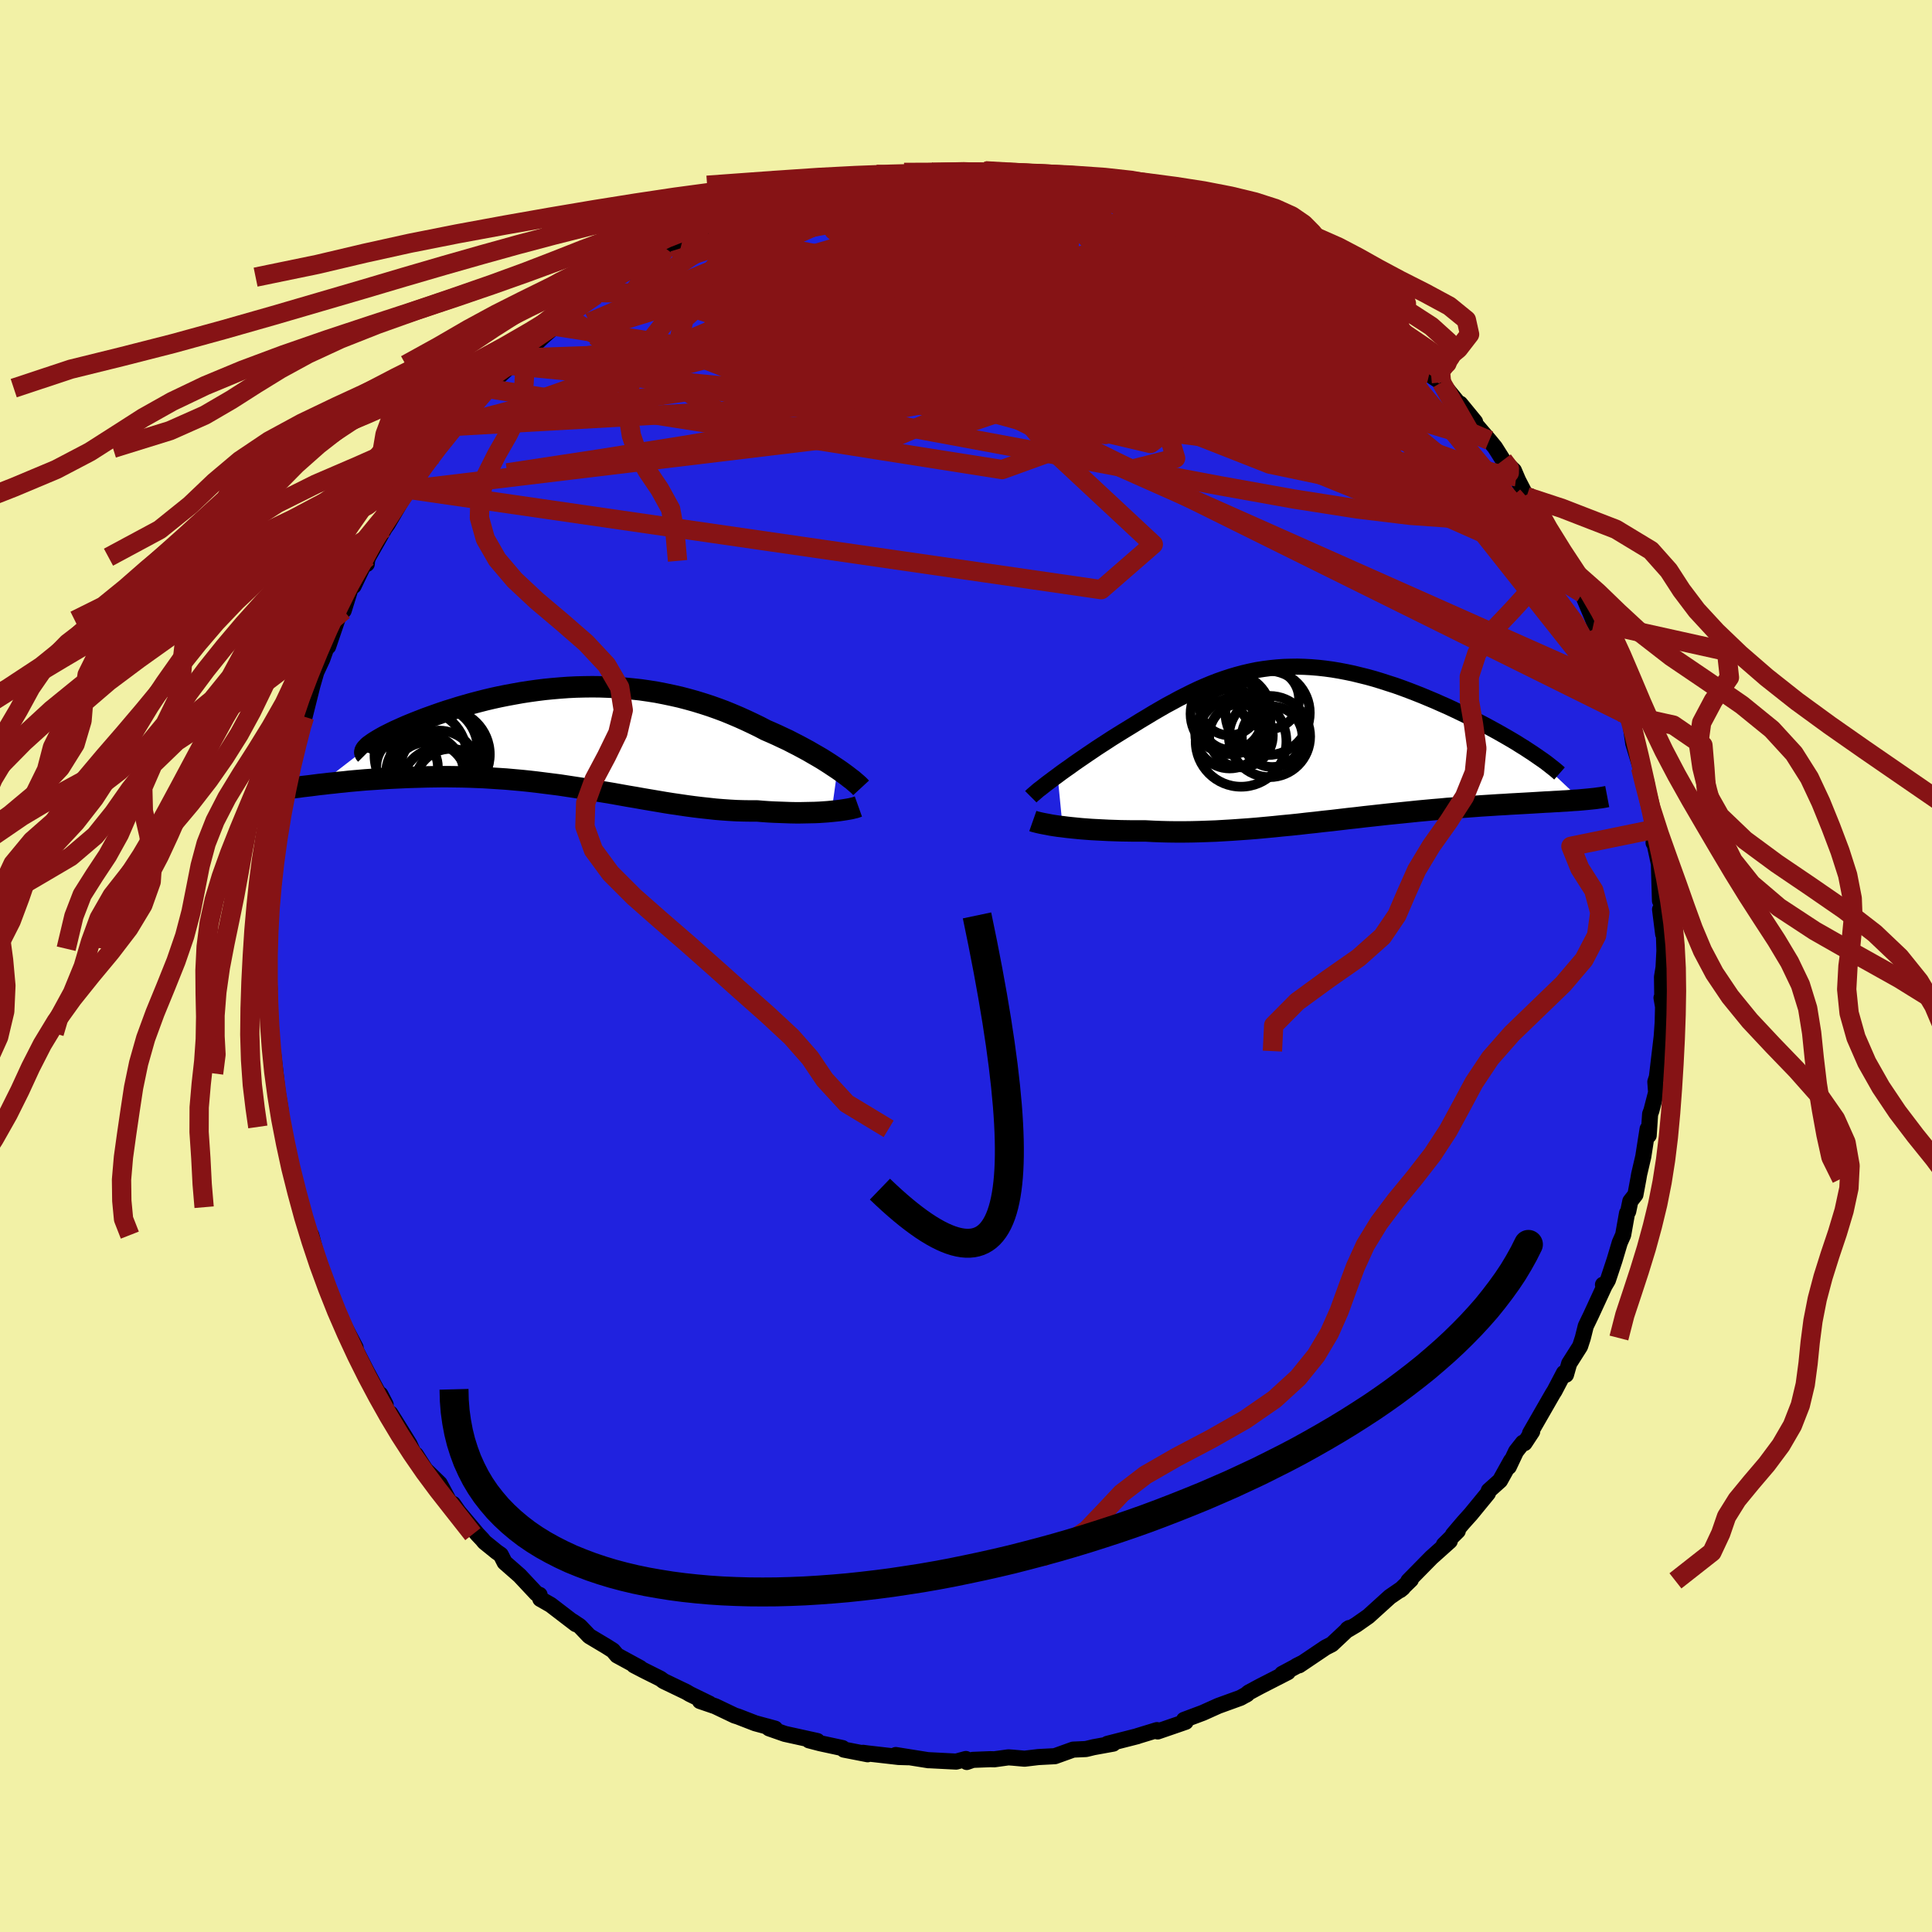 <svg xmlns="http://www.w3.org/2000/svg" width="500" height="500" viewBox="-100 -100 200 200"><defs><clipPath id="c"><path d="m27.13 3.29-.38-.25-.39-.26-.42-.27-.43-.27-.46-.27-.47-.27-.48-.28-.5-.27-.52-.28-.53-.27-.54-.28-.56-.26-.57-.27-.58-.26-.6-.26-.67-.35-.68-.33-.7-.33-.71-.32-.73-.31-.73-.3-.75-.28-.76-.27-.77-.25-.78-.24-.79-.22-.8-.21-.8-.18-.81-.17-.82-.16-.82-.13-.83-.12-.83-.09-.83-.08-.84-.07-.84-.04-.83-.03-.84-.01-.83.01-.83.02-.83.04-.82.06-.82.07-.81.08-.8.1-.79.11-.78.12-.78.14-.76.14-.75.15-.73.16-.72.17-.7.18-.69.18-.67.19-.66.19-.63.2-.62.19-.6.2-.57.2-.56.2-.53.19-.51.2-.49.19-.47.19-.44.18-.43.19-.4.18-.38.17-.37.18-.34.17-.32.16-.29.16-.28.16-.25.15-.23.14-.21.14-.18.13-.17.12-5.2 4.02.48-.05.49-.06.51-.05.51-.06.54-.05.54-.06.55-.05.57-.05.58-.05.59-.04.6-.04.61-.04.62-.04.63-.03.64-.03.65-.03.67-.02.68-.02.69-.02.7-.01.72-.01h.72l.73.01.74.01.75.02.75.03.76.03.77.05.77.05.77.05.78.07.79.07.78.08.79.09.79.1.79.1.79.1.79.12.79.12.79.12.79.13.79.13.79.13.78.13.78.14.78.14.78.13.78.14.77.13.77.13.76.13.76.12.76.11.75.11.75.1.75.09.74.08.73.08.74.06.72.05.72.04.71.02.71.01h.7l.59.05.58.04.58.03.56.02.56.02.54.02.54.01h.52l.5-.01.5-.01.48-.01.46-.02.45-.03.43-.03.41-.04"/></clipPath><clipPath id="b"><path d="m-27.11 3.4.4-.3.42-.3.43-.3.44-.32.46-.32.47-.32.48-.33.49-.33.5-.34.51-.33.51-.33.52-.34.53-.33.53-.33.54-.33.67-.41.66-.41.67-.4.66-.4.67-.39.66-.38.67-.36.66-.36.67-.34.66-.33.67-.32.66-.29.67-.28.67-.26.68-.24.67-.22.68-.2.68-.18.69-.16.68-.14.7-.11.69-.09.7-.07.7-.05.71-.02.71-.01.71.02.72.04.72.06.72.08.73.1.72.12.73.14.72.15.73.18.73.18.72.2.72.22.71.23.72.23.7.25.7.26.7.27.68.27.67.28.67.28.65.29.64.28.62.29.61.29.6.29.59.29.57.29.57.29.55.29.53.29.53.29.51.29.49.28.48.28.47.28.44.28.44.27.41.27 5.42 5.1-.35.03-.37.02-.38.03-.39.03-.41.02-.42.03-.44.02-.45.03-.47.02-.48.03-.49.03-.51.03-.52.03-.54.03-.54.03-.57.03-.58.04-.6.03-.61.04-.63.04-.64.04-.66.05-.68.05-.68.05-.7.06-.72.05-.73.07-.73.06-.76.07-.76.07-.77.08-.79.08-.79.08-.8.08-.81.09-.82.09-.83.09-.83.1-.84.09-.84.1-.85.1-.86.09-.85.1-.86.09-.86.1-.87.09-.86.08-.87.09-.86.08-.86.08-.86.07-.86.06-.85.06-.85.05-.85.05-.84.03-.83.03-.83.02-.82.01h-.8l-.81-.01-.79-.02-.77-.03-.77-.04h-1.32l-.65-.01-.63-.01-.62-.02-.61-.02-.6-.03-.58-.03-.57-.03-.55-.04-.53-.04-.51-.05-.5-.05-.47-.05-.46-.06"/></clipPath><filter id="a"><feTurbulence baseFrequency=".05" numOctaves="3" result="noise" type="noise"/><feDisplacementMap in="SourceGraphic" in2="noise" scale="2"/></filter></defs><rect width="100%" height="100%" x="-100" y="-100" fill="#F2F1A6"/><path fill="#2022DF" stroke="#000" stroke-linejoin="round" stroke-width="1.667" d="m72.21.15-.16.99.03 2.26-.08-.11.16.93-.04 1.64-.1 1.43-.18 1.52-.32 2.69-.16.49.08 1.1-.49 1.89-.13.34-.15 2.22-.11-.67-.45 2.87-.43 1.84-.07.42-.31 1.67-.53.68-.22 1.06-.12.18-.4 2.25-.35.79-.54 1.81-.69 2.08-.33.56-.18-.09.13.19-1.37 2.97-.54 1.12-.31 1.24-.28.86-1.13 1.78-.33 1.16-.21-.18-.97 1.85-.19.3-2.35 4.09.22-.18-.79 1.2-.17-.04-.71.9-.75 1.59.23-.62-1.14 2.05-1.16 1.04-.09.27-1.77 2.16-.79.88-1.06 1.25.5-.39-1.44 1.43.61-.38-1.9 1.7-2.38 2.42.25-.12-1.11 1.08.28-.23-1.34.92-2.23 2.02-1.24.87-.84.5-.07-.05.17-.11-1.79 1.68-.66.34-2.73 1.84-.28.07.66-.33-2.15 1.15.6-.18-2.89 1.48-1.17.63-.29.25.14-.09-.7.39-2.29.83-1.6.72-1.95.73.17.2-.72.25-2.18.75-.07-.14-2.03.62v.01l-3.1.79.6-.02-2.04.37-.53.13-.26.06-1.32.06-1.89.68-1.71.09-1.43.17-1.24-.11-.43-.03-1.45.2-.43-.01-1.8.07-.63.22-.09-.31-1 .27-2.92-.15.05.01-3.39-.54 1.28.23-.99-.03-3.24-.37-.44-.06.48.15-2.46-.48-.14-.16-2.32-.5-1.15-.3.86.07-3.36-.74-1.63-.57-.28-.22.9.25-2.06-.56-1.78-.69-.35-.11-2.01-.96-1.58-.54.98.27-2.03-.99-.35-.21-2.37-1.14-.32-.24-1.7-.85-1.04-.54.64.28-2.39-1.3-.43-.51-.61-.39-1.84-1.1-.97-1.02-.76-.51.34.29-2.61-2-1.07-.61-.07-.42-.32-.13-1.75-1.87-1.55-1.36-.4-.79-.43-.3-1.26-1.02-.22-.27-.51-.54-1.96-2.33-.56-.81-.23.06-1.15-2.16-1.51-1.47.59.9-1.55-2.42-.16.01-.5-1.1-1.38-2.23-.6-.95h-.22l-.81-1.97.54 1.05-.9-1.45-1.04-1.94-1.24-2.42.1.57-.03-.66-.86-1.64-1.17-2.24-.1-.46-.61-1.1-.89-2.5-.02-.58.01.48-.95-3.6-.35-.33-.33-1.52-.38-1.04-.09.08-.43-2.02-.18-.89-.68-2.8-.11-.24-.47-2.24.07-.2-.54-2.41.33.69-.63-3.82.28 1.61-.44-3.8-.14-.53-.1-1.44.09 1.42-.11-1.78-.35-3.79.17-.29.08-.14-.21-3.52-.04-.65.23-1.82.13-2.78-.27 1.79.21-3.14.34-1.6-.14.1.11 1.09.27-2.83.16-3-.05.82.26-1.28.7-3.39v-.06l-.23.35.75-3.78-.03.42.73-2.19.77-3.47-.17.95.1-.27v.08l.81-3.23.4-1.39.63-1.36.67-1.89-.07.6.92-2.71.58-1.41.11.39.8-2.58.23.03 1.41-2.95-.05.68.02-.32.12-.38 1.71-3 .31-.43 1.49-2.54-.72.82 1.49-1.86.9-1.76.5-.33 1.06-1.46.15-.71 2.08-2.28.18-.15-.41.13.6-.34 2.35-3.19.71-.4h-.29l.33-.19 3.15-2.92-1 .74.34-.06 1.65-1.59.61-.43.9-.86 1.24-1.1 1.09-1.07 1.04-.91.91-.6 1.22-.65.43-.42-.44.16 2.19-1.59 1.42-.64.87-.85.93-.69 1.28-.51.54-.27 1.34-.79.41-.13 1.01-.63 1.45-.49 1.61-.67-.48.09 3.82-1.36.32-.4.03.23-.42.1 3.17-1.21.97-.1.74-.34 1.41-.39.48-.2 1.38-.26h.33l3.44-.67.11-.01 2.57-.28.24-.17-.82.13 1.07.08 3.18-.46.15.21 1.2-.11-.92-.05 5.02-.15-.42-.02.63.1 2.7.15-.54-.05 3.18.32-.82-.18.82.11 2.85.42.84.12 1.44.43.05-.12 1.1.09 1.11.33 1.37.51.19.02.69-.07 1.78.72 1.68.47-.36.1 1.55.51 2.27.76.52.14.78.32 1.72.69-.46-.23 1.51.69 2.08 1.2 1.35.66.03-.09 1.16.61 2.04 1.58-.45-.34.06.05 3.24 1.77v.35l.19-.16 1.72 1.56.59.15 2.25 1.74.36.19.5.82 2.43 1.87-.44.07.37.15 1.52 1.46 1.53 1.28-.15.03.93.61 2.02 2.47-.08-.27 1.54 1.88-.01.19 1.48 1.73.59.72.84 1.33 1.12 1.07.56 1.31-.32-.67 1.07 2.07.66 1.13-.28-1.19.61 1.11 1.77 3.23-.18-.39.98 2.26.71.53.6 1.25.9 2.06-.09-.11-.12-.33 1.18 2.81.24.61.32.61 1.2 2.73-.2-.28 1.02 2.98.32.94.78 2.64-.04.23.24-.18.25 1.68.17 1.2.77 2.54.23 1.19-.07-.47.45.78.29 2.21.56 2.64-.12 1.43.02-.28.53 2.46.02.76.09 3.05.14-.01.15.48-.28.42.32 2.55.05-.9.08 2.62-.09 1.74-.16.99" filter="url(#a)"/><path fill="#fff" d="m-27.11 3.4.4-.3.42-.3.43-.3.44-.32.46-.32.47-.32.48-.33.49-.33.5-.34.51-.33.51-.33.52-.34.53-.33.53-.33.54-.33.67-.41.66-.41.67-.4.66-.4.67-.39.66-.38.67-.36.66-.36.67-.34.66-.33.67-.32.66-.29.67-.28.67-.26.68-.24.67-.22.68-.2.68-.18.69-.16.68-.14.7-.11.69-.09.7-.07.7-.05.71-.02.71-.01.71.02.72.04.72.06.72.08.73.1.72.12.73.14.72.15.73.18.73.18.72.2.72.22.71.23.72.23.7.25.7.26.7.27.68.27.67.28.67.28.65.29.64.28.62.29.61.29.6.29.59.29.57.29.57.29.55.29.53.29.53.29.51.29.49.28.48.28.47.28.44.28.44.27.41.27 5.42 5.1-.35.03-.37.02-.38.03-.39.03-.41.02-.42.03-.44.02-.45.03-.47.02-.48.03-.49.03-.51.03-.52.03-.54.03-.54.03-.57.03-.58.04-.6.03-.61.04-.63.04-.64.04-.66.05-.68.05-.68.05-.7.06-.72.05-.73.07-.73.06-.76.07-.76.07-.77.08-.79.08-.79.08-.8.08-.81.09-.82.09-.83.09-.83.1-.84.09-.84.1-.85.1-.86.09-.85.1-.86.09-.86.1-.87.09-.86.08-.87.09-.86.08-.86.08-.86.07-.86.06-.85.06-.85.05-.85.05-.84.03-.83.03-.83.02-.82.01h-.8l-.81-.01-.79-.02-.77-.03-.77-.04h-1.32l-.65-.01-.63-.01-.62-.02-.61-.02-.6-.03-.58-.03-.57-.03-.55-.04-.53-.04-.51-.05-.5-.05-.47-.05-.46-.06" filter="url(#a)" transform="translate(36.59 -23.12)"/><path fill="#fff" d="m27.13 3.29-.38-.25-.39-.26-.42-.27-.43-.27-.46-.27-.47-.27-.48-.28-.5-.27-.52-.28-.53-.27-.54-.28-.56-.26-.57-.27-.58-.26-.6-.26-.67-.35-.68-.33-.7-.33-.71-.32-.73-.31-.73-.3-.75-.28-.76-.27-.77-.25-.78-.24-.79-.22-.8-.21-.8-.18-.81-.17-.82-.16-.82-.13-.83-.12-.83-.09-.83-.08-.84-.07-.84-.04-.83-.03-.84-.01-.83.01-.83.02-.83.04-.82.06-.82.07-.81.08-.8.1-.79.11-.78.12-.78.14-.76.14-.75.15-.73.16-.72.17-.7.18-.69.18-.67.19-.66.19-.63.2-.62.19-.6.2-.57.2-.56.2-.53.19-.51.2-.49.19-.47.19-.44.18-.43.19-.4.18-.38.17-.37.18-.34.17-.32.16-.29.16-.28.16-.25.15-.23.14-.21.14-.18.13-.17.12-5.2 4.02.48-.05.49-.06.51-.05.51-.06.54-.05.54-.06.55-.05.57-.05.58-.05.59-.04.6-.04.61-.04.62-.04.63-.03.64-.03.65-.03.67-.02.68-.02.69-.02.7-.01.72-.01h.72l.73.01.74.01.75.02.75.03.76.03.77.05.77.05.77.05.78.07.79.07.78.08.79.09.79.1.79.1.79.1.79.12.79.12.79.12.79.13.79.13.79.13.78.13.78.14.78.14.78.13.78.14.77.13.77.13.76.13.76.12.76.11.75.11.75.1.75.09.74.08.73.08.74.06.72.05.72.04.71.02.71.01h.7l.59.05.58.04.58.03.56.02.56.02.54.02.54.01h.52l.5-.01.5-.01.48-.01.46-.02.45-.03.43-.03.41-.04" filter="url(#a)" transform="translate(-40.43 -23.69)"/><g fill="none" stroke="#000" transform="translate(36.59 -23.12)"><path stroke-linejoin="round" stroke-width="1.667" d="m-29.88 5.6.15-.15.19-.16.21-.18.24-.21.28-.21.29-.23.32-.25.35-.26.36-.27.38-.28.4-.3.42-.3.43-.3.44-.32.46-.32.47-.32.48-.33.49-.33.5-.34.51-.33.51-.33.52-.34.53-.33.53-.33.54-.33.67-.41.66-.41.67-.4.66-.4.67-.39.66-.38.67-.36.66-.36.67-.34.66-.33.67-.32.66-.29.67-.28.67-.26.68-.24.67-.22.68-.2.68-.18.69-.16.68-.14.7-.11.69-.09.7-.07.7-.05.71-.02.71-.01.71.02.72.04.72.06.72.08.73.1.72.12.73.14.72.15.73.18.73.18.72.2.72.22.71.23.72.23.7.25.7.26.7.27.68.27.67.28.67.28.65.29.64.28.62.29.61.29.6.29.59.29.57.29.57.29.55.29.53.29.53.29.51.29.49.28.48.28.47.28.44.28.44.27.41.27.4.26.38.26.36.25.35.24.33.24.31.24.29.23.28.22.26.22.24.21" filter="url(#a)"/><path stroke-linejoin="round" stroke-width="2.222" d="m-29.67 8.11.17.06.2.05.24.06.27.06.3.06.33.06.35.07.38.06.41.06.43.05.46.06.47.05.5.05.51.05.53.04.55.04.57.03.58.03.6.03.61.02.62.02.63.01.65.01h1.32l.77.04.77.03.79.02.81.01h.8l.82-.01.83-.02.83-.03.84-.03.85-.05.85-.05.85-.06.86-.06.86-.07.86-.08.86-.08.87-.09.86-.08.87-.09.86-.1.86-.09.85-.1.86-.09.85-.1.84-.1.84-.09.83-.1.83-.09.82-.09.81-.09.8-.08.79-.08.79-.08.77-.08.76-.07.76-.07.73-.06.73-.07.72-.05.7-.06.68-.05.68-.05.66-.05.64-.04.63-.04.61-.04.6-.03.58-.04.57-.03.54-.03.54-.03.52-.03.51-.03.49-.03.48-.03.47-.02.45-.03.44-.02.42-.03.41-.02.39-.03.38-.03.37-.02.35-.03.33-.03.32-.03.31-.03.29-.03.28-.03.27-.04.25-.03.24-.04.22-.04.21-.04" filter="url(#a)"/><circle cx="-5.168" cy="-.634" r="4.204" clip-path="url(#b)" filter="url(#a)"/><circle cx="-9.318" cy="-3.859" r="3.1" clip-path="url(#b)" filter="url(#a)"/><circle cx="-8.123" cy="-.739" r="3.296" clip-path="url(#b)" filter="url(#a)"/><circle cx="-5.208" cy="-4.499" r="3.096" clip-path="url(#b)" filter="url(#a)"/><circle cx="-8.118" cy="-.134" r="4.696" clip-path="url(#b)" filter="url(#a)"/><circle cx="-9.138" cy="-2.414" r="3.176" clip-path="url(#b)" filter="url(#a)"/><circle cx="-5.368" cy="-3.084" r="4.368" clip-path="url(#b)" filter="url(#a)"/><circle cx="-9.173" cy="-2.984" r="4.172" clip-path="url(#b)" filter="url(#a)"/><circle cx="-4.898" cy="-.619" r="3.14" clip-path="url(#b)" filter="url(#a)"/><circle cx="-9.298" cy="-.889" r="3.558" clip-path="url(#b)" filter="url(#a)"/></g><g fill="none" stroke="#000" transform="translate(-40.43 -23.69)"><path stroke-linejoin="round" stroke-width="2.222" d="m29.57 5.25-.12-.13-.15-.15-.18-.16-.21-.18-.23-.2-.27-.2-.28-.22-.31-.23-.33-.24-.36-.25-.38-.25-.39-.26-.42-.27-.43-.27-.46-.27-.47-.27-.48-.28-.5-.27-.52-.28-.53-.27-.54-.28-.56-.26-.57-.27-.58-.26-.6-.26-.67-.35-.68-.33-.7-.33-.71-.32-.73-.31-.73-.3-.75-.28-.76-.27-.77-.25-.78-.24-.79-.22-.8-.21-.8-.18-.81-.17-.82-.16-.82-.13-.83-.12-.83-.09-.83-.08-.84-.07-.84-.04-.83-.03-.84-.01-.83.01-.83.02-.83.04-.82.06-.82.07-.81.08-.8.1-.79.11-.78.12-.78.14-.76.14-.75.15-.73.16-.72.17-.7.18-.69.18-.67.19-.66.19-.63.2-.62.19-.6.2-.57.2-.56.2-.53.19-.51.2-.49.19-.47.19-.44.18-.43.19-.4.18-.38.17-.37.18-.34.17-.32.16-.29.16-.28.16-.25.15-.23.14-.21.14-.18.13-.17.12-.14.12-.11.12-.1.1-.07.1-.05.09-.03.08-.01.08.02.07.03.07.05.05m51 5.42-.14.05-.18.06-.21.05-.24.06-.27.05-.3.05-.32.05-.35.05-.37.04-.39.04-.41.04-.43.03-.45.03-.46.02-.48.01-.5.01-.5.01h-.52l-.54-.01-.54-.02-.56-.02-.56-.02-.58-.03-.58-.04-.59-.05h-.7l-.71-.01-.71-.02-.72-.04-.72-.05-.74-.06-.73-.08-.74-.08-.75-.09-.75-.1L10.8 7l-.76-.11-.76-.12-.76-.13-.77-.13-.77-.13-.78-.14-.78-.13-.78-.14-.78-.14-.78-.13-.79-.13-.79-.13-.79-.13-.79-.12-.79-.12-.79-.12-.79-.1-.79-.1-.79-.1-.79-.09-.78-.08-.79-.07-.78-.07-.77-.05-.77-.05-.77-.05-.76-.03-.75-.03-.75-.02-.74-.01-.73-.01h-.72l-.72.01-.7.01-.69.02-.68.02-.67.02-.65.03-.64.03-.63.03-.62.04-.61.04-.6.04-.59.04-.58.05-.57.05-.55.05-.54.06-.54.05-.51.06-.51.05-.49.06-.48.05-.47.06-.45.06-.44.05-.43.05-.41.06-.41.05-.38.05-.38.05-.36.05-.35.05" filter="url(#a)"/><circle cx="-16.025" cy="1.906" r="4.776" clip-path="url(#c)" filter="url(#a)"/><circle cx="-17.43" cy="3.091" r="3.188" clip-path="url(#c)" filter="url(#a)"/><circle cx="-13.87" cy="5.306" r="4.254" clip-path="url(#c)" filter="url(#a)"/><circle cx="-12.915" cy="4.916" r="3.708" clip-path="url(#c)" filter="url(#a)"/><circle cx="-15.19" cy="4.471" r="3.982" clip-path="url(#c)" filter="url(#a)"/><circle cx="-14.14" cy="3.311" r="3.994" clip-path="url(#c)" filter="url(#a)"/><circle cx="-14.62" cy="1.236" r="4.504" clip-path="url(#c)" filter="url(#a)"/><circle cx="-15.585" cy="3.746" r="4.02" clip-path="url(#c)" filter="url(#a)"/><circle cx="-13.535" cy="1.786" r="4.67" clip-path="url(#c)" filter="url(#a)"/><circle cx="-14.2" cy="1.326" r="4.626" clip-path="url(#c)" filter="url(#a)"/></g><g fill="none" stroke="#861315" stroke-linejoin="round" stroke-width="2"><path d="m58.41-48.64.68 1.4.38 1.24-.06.83-.49.47-.9.17-1.36-.14-1.83-.46-2.32-.79-2.79-1.07-3.25-1.33-3.73-1.59-4.25-1.85-4.84-2.14-5.48-2.45-6.13-2.8-6.76-3.19-7.36-3.64-7.97-4.13-8.61-4.59m22.22-6.23 1.14.39 1.18.43 1.27.47 1.43.56 1.59.65 1.68.71 1.72.74 1.7.74 1.63.7 1.51.64 1.35.57 1.16.5.99.43.8.35.59.26.33.14.08.02-.19-.17m-55.51-5.52 2.34-.82 1.57-.46 1.3-.36 1.23-.32 1.24-.28 1.27-.26 1.28-.25 1.22-.22 1.08-.19.86-.14.62-.1.38-.04.14.01-.13.05-.44.11-.79.16-1.12.21-1.41.27-1.75.34-2.19.44M1.73-82.3l.03.03.62.09.73.14.61.16.39.21.17.26-.05.33-.3.39-.59.45-.94.51-1.33.58-1.75.67-2.16.76-2.58.86-2.99.95-3.39 1.05-3.8 1.12-4.23 1.19-4.75 1.29-5.35 1.45-5.97 1.66" filter="url(#a)"/><path d="m18.7-79.42 1 .37.58.38.5.43.3.46-.04.47-.42.5-.8.54-1.15.61-1.51.68-1.89.75-2.31.78-2.78.82-3.3.86-3.84.91-4.4.98-4.95 1.07-5.51 1.14-6.08 1.2-6.63 1.23-7.15 1.16-7.41.9m25.25-17.64 1.07-.17 1.43-.23 1.16-.16.78-.07.46.03.24.1.11.17-.03.24-.22.32-.44.41-.72.53-1.01.64-1.36.77-1.71.89-2.11 1.01-2.53 1.13-2.99 1.28-3.51 1.47-4.05 1.69-4.58 1.96-5.15 2.19m73.57-5.39-.02-.05.76.45 1.07.68 1.06.7 1 .7.94.66.85.62.71.53.49.41.23.24-.06.05-.37-.18-.69-.42-1-.66-1.31-.91-1.69-1.23-2.25-1.68" filter="url(#a)"/><path d="m-13.84-80.82 1.2-.15 1.83-.19 1.83-.1 1.71-.02 1.65.06 1.72.12 1.84.14 1.97.17 2.06.17 2.09.17 2.08.17 2.03.16 1.96.16 1.83.17 1.68.17 1.49.16 1.25.13.98.09.7.03.49-.02.35-.04m20.43 10.49.87.53.81.75.48.71.15.66-.19.57-.5.47-.82.4-1.12.34-1.44.28-1.8.23-2.18.19-2.59.12-3.02.04-3.47-.04-3.92-.14-4.38-.25-4.86-.37-5.37-.48-5.93-.58-6.51-.69-7.15-.75-7.79-.79-8.29-.89" filter="url(#a)"/><path d="m34.57-72.01-.19-.07.25.42.19.63-.14.7-.51.74-.87.81-1.23.87-1.64.92-2.09.95-2.58.97-3.1.98-3.62.99-4.14 1.02-4.66 1.04-5.18 1.08-5.7 1.11-6.25 1.15-6.83 1.2-7.46 1.27-8.12 1.36-8.78 1.39-9.41 1.43" filter="url(#a)"/><path d="m-6.9-81.74 2.3-.13 1.78.24 1.97.45 2.4.63 2.79.77 3.06.93 3.23 1.06 3.34 1.17 3.42 1.24 3.47 1.3 3.5 1.33 3.51 1.37L31.38-70l3.45 1.37 3.35 1.36 3.4 1.48m-11.59-8.98 1 .49.93.53 1.04.67 1.07.72 1.08.73 1.08.73 1.08.73 1.04.7.97.68.89.62.77.54.6.43.38.29.11.1-.18-.1-.49-.32-.77-.53-1.04-.75-1.43-1.01-1.96-1.37" filter="url(#a)"/><path d="m31.34-74.11.25.17.28.46-.12.47-.6.38-1.06.33-1.58.3-2.14.29-2.75.25-3.4.22-4.06.18-4.75.13-5.52.04-6.34-.05-7.2-.16-8.13-.26-9.05-.33" filter="url(#a)"/><path d="m55.6-52.36.65.86-.01.45-.5.15-.92-.11-1.36-.38-1.82-.62-2.31-.83-2.86-1.05-3.43-1.34-4.07-1.69-4.75-2.12-5.47-2.56-6.21-3.05-6.88-3.56-7.48-4.05-8.25-4.45m1.8-5.59.04.02.64.08.79.1.68.12.47.14.24.18.02.23-.24.27-.53.32-.91.34-1.33.39-1.77.44-2.25.5-2.72.57-3.21.63-3.68.7-4.15.76-4.62.81-5.18.86" filter="url(#a)"/><path d="m-21.57-78.42.72-.24 1.69-.46 1.86-.41 1.88-.34 1.92-.3 2.01-.26 2.11-.24 2.18-.23 2.18-.21 2.06-.19 1.81-.18 1.49-.15 1.19-.13.99-.1.84-.09.59-.08" filter="url(#a)"/><path d="m-9.96-81.5 1.59-.2.6-.07h.4l.46.04.42.07.23.14-.04.2-.34.29-.66.38-1.05.49-1.49.6-1.97.72-2.49.84-3.07.98-3.67 1.13-4.3 1.33-4.95 1.54m75.31 9.08.62.51.7.77.45.69.16.6-.13.54-.41.48-.73.4-1.07.3-1.42.19-1.78.07-2.17-.05-2.58-.21-3.02-.38-3.46-.55-3.92-.74-4.38-.9-4.86-1.05-5.36-1.17-5.87-1.27-6.36-1.37-6.86-1.51-7.33-1.71-7.81-1.93" filter="url(#a)"/><path d="m34.12-72.35.9.55 1.39.93 1.3.94 1.27.99 1.32 1.04 1.35 1.08 1.32 1.07 1.21 1.01 1.03.89.82.71.58.51.33.3.08.07-.2-.19-.48-.44-.59-.59m12.94 16.03-.32-.39-.7.49-1.46.6-2.39.36-3.39.05-4.42-.31-5.47-.66-6.59-1.03-7.73-1.39-8.92-1.68-10.11-1.9-11.31-2.1-12.54-2.36-13.75-2.73m27.12-21.65 3.05-.07 1.31.05.8.16.57.22.36.3.13.36-.11.46-.36.56-.63.67-.94.78-1.3.88-1.67.98-2.04 1.09-2.42 1.18-2.79 1.3-3.18 1.42-3.57 1.57-3.98 1.72-4.43 1.9-4.92 2.11-5.4 2.28-5.79 2.33-6.01 2.12" filter="url(#a)"/><path d="m23.84-77.58.52.22.46.32.25.4.04.47-.18.56-.48.63-.86.66-1.29.67-1.74.68-2.19.69-2.66.72-3.12.75-3.61.8-4.13.88-4.67.95-5.21 1.02-5.77 1.07-6.32 1.08-6.88 1.02-7.42.95-8.14 1.03m49.69-19.44.93.18.92.19.91.18.93.2.93.22.9.22.86.23.8.23.73.22.65.22.52.2.37.17.18.12-.05.06h-.32l-.63-.07-.94-.14-1.25-.19-1.54-.26-1.87-.34-2.27-.44-2.75-.55-3.26-.68m53.81 34.03.08-.28.49.76.56 1.01.44.89.29.65.09.38-.14.07-.39-.27-.65-.61-.92-.95-1.17-1.28-1.42-1.63-1.72-2.03-2.08-2.5-2.49-3.03-2.96-3.61-3.51-4.23m-68.93-12.78 2.5-.94 1.19-.46.87-.31.96-.31 1.09-.34 1.12-.35 1.06-.32.97-.28.86-.23.76-.17.65-.12.5-.06.27.01.01.08-.27.16-.56.25-.84.33-1.13.42-1.47.53-1.85.64-2.22.73-2.57.83-2.87.89" filter="url(#a)"/><path d="m-42.56-66.23 44.23 6.94-2.98-4.51-7.39-1.4-.08 2.84 7.62 4.04 9.75 2.68 5.84.62-.49-.84-4.9-1.57-5.01-1.95-1.5-2.01 2.7-1.31 5.33.43 7.54 2.79 11.96 4.32 12.1.78-14.25-21.59" filter="url(#a)"/><path d="m-13.84-80.82 2.77 4.17 10.96 3.01 10.43 2.79 7.75 1.52 3.2-.31-1.3-1.49-4.69-1.64-6.86-1.05-7.76-.28-7.12.32-4.81.61-1.3.67 2.55.52 5.71.24 7.51-.09 7.92-.13 7.61.65 7.58 2.6 8.27 5.25 8.15 6.5 1.34.8-24.05-22.69" filter="url(#a)"/><path d="m49.22-60.41 3.23 5.62-8.27-2.48-13.98-5.48-12.79-4.47-10.4-2.16-9.83-.31-10.16.59-9.35.76-6.64.39-2.65-.21 1.63-.61 6-.21 11.05 1.35 16.99 3.95 21.52 6.8 19.33 7.45 4.91-.09-22.95-26.91" filter="url(#a)"/><path d="m43.03-65.88-22.42-3.64 9.15 5.19 8.72 3.48 3.13.76.36.59.24 1.92.86 2.88 1.24 2.78 1.36 1.87.77.28-1.69-2.43-6.48-6.16-11.61-9.2-13.61-8.82-11.99-4.44h-14.57" filter="url(#a)"/><path d="m37.42-70.53-8.79-3.39-7.27 2.03-11.7 2.73L-1-67.25l-3.16 1.73 5.15 2.07 9.16 2.02 7.63 1.03 2.7-.65-2.19-2.31-4.52-3.23-3.81-2.93-1.39-1.47.66.56.69 1.96-1.83 1.48-5.43-1.22-5.49-4.47L.14-78.2l7.14-3.6" filter="url(#a)"/><path d="m-10.07-81.49 35.26 13.13 3.67 3.97-8.61-.12-5.82-.4.66.26 4.16.41 4.33.05 3.19-.18 2.07-.04.86.21-1.18.16-4.25-.37-7.78-1.13-10.63-1.59-11.83-1.39-10.88-.55-7.96.32-3.69.48 1.04-.37 5.17-1.78 8.42-2.72 12.02-2.47 16.43-1.23 10.56-.28" filter="url(#a)"/><path d="M-57.61-49.33.61-56.35l15.94-5.38 5.43-3.86.79-3.23-1.61-2.15-3.02-1.1-3.71-.56-3.38-.35-1.92-.03.19.57 2.06 1.22 2.89 1.52 2.16 1.26.08.58-2.47-.12-4.35-.54-5.05-.77-5.31-1.1-6.35-1.56-7.79-1.63-5.92-1.13 4.62-1.71 26.24-5.03" filter="url(#a)"/><path d="m-29.33-75.19 27.14 6.97 1.49 1.05 5.7.94 5.77 1.81 2.31 1.31.74.44 1.85.34 2.69.83.44 1.07-5.06.72-11.2.05-14.33-.62-12.26-1.34-5.89-2.3.76-3.06 2.6-2.35-2.47.47-7.86 2.44 5.83-7.85" filter="url(#a)"/><path d="m-52.92-55.87 50.49-2.82 12.4-4.92 8.69-3.27 5.23-2.05-.07-1.69-4.3-1.57-6.13-1.19-5.67-.43-3.17.61.98 1.74 5.63 2.64 8.7 2.82 8.61 2.01 5.72.45 1.99-1.19-1.25-2.46-2.37-2.5 12.83 5.9" filter="url(#a)"/><path d="m-46.3-62.93 27.6-.96 17.64.09 3.17-2.91-.86-2.47 2.18-.22 6.78 1.61 8.99 1.99 7.64 1.15 3.85-.05-.47-.79-3.73-.71-4.96-.08-4.23.41-3.28.04-4.8-.99-8.81-1.03-6.25.05 32.7-8.63" filter="url(#a)"/><path d="m14.67-80.6-7.89 5.31 8.08 5.83 6.81 3.95 3.56 1.14 1.26-.79.72-1.11 1.33-.54 1.99.09 1.92.48.95.75-.62 1.03-2.09 1.37-2.48 1.79-1.07 2.28 2.05 2.66 5.36 2.52 6.76 1.54 5.33.18 2.59-.32.35.11-5.5-3.88-28.04-23.88" filter="url(#a)"/><path d="m-52.74-56.02 36.01-9.47L1.24-63.9l16.77 1.94 11-.07 3.63-1.64-1.48-2.03-3.15-1.4-2.24-.31-.49.57.7.83.8.46.01-.26-.88-.91-.86-1.04.88-.31 4.02 1.19 6.68 2.76 6.66 3.4 3.66 2.56-.99-.54-14.59-15.5" filter="url(#a)"/><path d="m-21.99-78.32 11.25 1.9.78 3.66-7.35 2.03-6.35.47-2.26.52 2.1 1.64 6.16 2.53 9.06 2.33 9.55 1.18 7.48-.2 4.41-1 2.51-.85 2.63.13 3.51 1.27 3.54 1.79 3.51 1.59 5.97 1.4 6.29-.65-16.44-18.86" filter="url(#a)"/><path d="M-53.15-55.89 4.69-64.4l21-1.2 1.75-.1-6.62.79-7.85 1.66-4.79 2.01-.84 1.71 1.11.93.55.05-1.04-.56-1.92-.72-1.52-.47-.48-.06.33.13.53-.14.23-.9-.52-1.74-1.57-1.9-1.9-.35.61 3.37 6.74 8.08 10.9 10.16L14-38.96l-71.61-10.37" filter="url(#a)"/><path d="m26.4-76.66-.94 15.99L.44-59.01l-12.73.47 2.62-.11 9.47-.81 8.5-1.09 4.42-.96 1-.67-.58-.44-.99-.48-1.39-.88-2.28-1.52-3.49-2.09-4.43-2.17-4.47-1.43-3.33-.02-1.59.95.62-.33 6.86-4.74 13.81-5.69" filter="url(#a)"/><path d="m12.41-80.9 26.86 17.7 7.95 4.82-.26-1.21-3.45-2.28-5.31-1.42-7.04-.34-8.49.09-9.07-.41-8.28-1.44-6.31-2.33-3.89-2.49-1.37-1.78 1.68-.63 5.6.17 8.58-.31 6.5-2.13-2.77-3.64-17.06-3.67" filter="url(#a)"/><path d="m-38.31-69.72 48.1.99 19.75 4.38 4.1 2.56-.72 2.02-1.15 1.96-.5 1.24.66.01 1.73-1.23 1.68-2.22.15-2.67-2.1-2.22-4.03-.84-5.4.54-6.54.2-5.76-2.53 4.06-3.63 29.3 7.22" filter="url(#a)"/><path d="M54.17-54.41 19.42-69.05l-12.54-2.4 5.67 3.55 9.65 4.82 4.84 2.64-1.02-.4-3.77-2.3-3.39-2.48-1.54-1.46.39-.03 1.82 1.07 2.48 1.39 2.24.82 1.26-.27.2-1.17-.15-1.17.42-.14.93 1.37-.47 2.36-5.12 2.07-11.27.74-11.02.31 9.88 4.96 58.76 26.14" filter="url(#a)"/><path d="m-17.85-79.63 21.16 5.57 17.78 6.68 9.16 4.36 2.82 2.1-.87-.25-1.95-1.97-1.6-2.65-.96-2.38-.45-1.49.02-.26.41.98.34 1.92-.5 2.35-1.96 2.24-3.68 1.68-5.34.89-6.61.3-6.63.57-5.11 1.88-5.89 2.5-16.44-1.89-17.32-10.8" filter="url(#a)"/><path d="M26.86-76.43 1.77-67.31l16.24 5.52 16.13 4.52 6.28 2.21-2.28-.05-6.5-1.39-6.72-1.86-4.57-1.66-1.7-1.11.85-.54 2.35-.28 2.32-.42.76-.63-1.69-.37-3.78.73-4.31 2.37-2.67 3.6.65 3.49 4.03 1.76 4.54-1.15-1.6-5.3-13.79-11.4-4.37-12.95" filter="url(#a)"/><path d="m-17.85-79.63 22.92 1.35 5.62 3.55-8.34 3.07-11.92 1.92-8.16 1.26-1.63 1.28 4.78 1.45 9.44 1.19 11.44.65 10.34.5 6.2 1.16-.5 2.05-8.07 1.77-12.01-.51L-3-62.89l13.31-6.79 14.83-7.44" filter="url(#a)"/><path d="M7.28-81.87 22.6-69.7l-6.13-1.88-4.45-.79.61 2.66 5.61 4.7 8.14 4.78 6.68 3.31 2.03.97-3.41-1.23-7.08-2.4-7.58-2.07-4.81-.5.53 1.73 6.98 3.85 11.71 4.61 10.65 2.24 2.03-4.1-6.59-10.01 7.94-.18" filter="url(#a)"/><path d="m18.7-79.42-6.86 6.92 5 7.19 2.2 2.59-1.08-1.02-2.61-2.59-2.04-2.09-.61-.39.48 1.42.95 2.49 1.04 2.51.83 1.64.24.35-.6-.87-.95-1.5.11-1.05 3.18.63 7.61 3.04 11.18 4.94 11.35 5.34 8.35 5.55 6.48 8.72 5.46 9.84" filter="url(#a)"/><path d="m7.28-81.8-20.83 11.28 15.48 5.87 16.08 2.9 5.78-.7-2.85-2.1-8.03-1.41-10.97-.3-11.9.12-10.21-.06-5.94-.1.12.57 6.98 1.94 13.15 3.45 15.37 3.99 9.59 2.26 1.57-1.17 36.29 4.61" filter="url(#a)"/><path d="M62.3-41.9 36.54-63.08l-8.59-1.83-11.64 1.29-13.15-.08-9.1-.63-3.09.21 1.21 1.38 2.44 1.75 1.5.98.86-.36 2.66-1.3 6.41-1.48L15-64.9l7.32-3.09 2.42-4.68-1.44-4.14.54-.77" filter="url(#a)"/><path d="M63.59-39.03 36.9-63.24l-7.29-5.84-8.25.62-10 2.47-5.67 2.52 2.09 2.14 8.09 1.73 9.78 1.21 8.13.65 5.45.39 3.3.6 1.67 1.07-.36 1-3.61-.32-7.89-2.9-11.77-5.26-13.8-4.91-14.66-1.04-15.69 1.46 1.59-10.67" filter="url(#a)"/><path d="m31.34-74.11 9.73 10.62-4.51-3.66-4.6-3.15-3.64-.07-4.1 1.73-4.25 1.56-2.6.31.02-.91L19-69.21l1.1-1.57-.79-1.08-2.69-.05-4.18 1.24-5.41 1.73-4.12-.05 6.97-3.06 27.73 1.71" filter="url(#a)"/><path d="m31.37-74.2 6.04 10.63-14.7 3.34L4.62-61.3-7.2-62.54l-5.11.15-.3.89 2.41.21 2.95-1.35 1.66-2.74-.33-3.26-1.66-2.93-1.39-2.22.47-1.65 3.08-1.38 5.13-1.13 5.33-.57 2.97.52-1.31 2.43-3.88 6.2 6.63 14.16 59 29.22" filter="url(#a)"/><path d="m-46.96-62.25 45.3-3.2 21.61 2.39-1.92-1.26-13.29-2.27-13.5-1.71-7.56-1.14-.25-.8 5.34-.41 7.87.16 7.47.87 5.1 1.6 2.09 2.18-.44 2.45-1.85 2.34-2.02 1.85-1.24 1.1.21.31 2.36-.18 5.71.1 9.29 1.14 7.04 1.62-13.57-.85-64.09-6.23" filter="url(#a)"/><path d="M63.8-38.59 24.07-62.86 6.45-71.04.5-73.93l-4.82-1.01-5.29-.47-3.65-.41-.41-.33 2.74-.05 4.43.38 4.05 1.01 1.94 1.87-.43 2.85-1.21 3.65.49 3.65 3.74 2.37h7.27l11-2.11 11.24-3.26-11.57-13.06" filter="url(#a)"/><path d="m4.64-82.07 6.12 4.84 5.74 5.96 6.29 2.91 1.06-.46-5.25-1.82-9.45-1.55-10.27-.77-7.96-.1-3.69.37 1.15.84 5.31 1.45 7.61 2.16 7.04 2.66 3.29 2.65-2.21 1.98-6.9.65-9.51-1.25-11.63-3.44-12.9-4.16-6.35-.73" filter="url(#a)"/><path d="m-28.32-75.82 11.99 9.16 14.07 6.86 10.7 2.92 9.85.64 7.33-.82 3.57-1.92.6-2.37-.38-1.78.3-.28 1.33 1.37 1.36 2.33-.06 2.14-2.38.89-4.42-.88-5.13-2.34-4.06-2.69-1.28-1.36 2.8 1.55 7.41 4.88 10.75 6.39 10.02 4.08 4.13-1.06-.09-1.07 18.36 23.19" filter="url(#a)"/><path d="M45.46-64.01 4.7-58.53l-3.3-.66 2.91-3.58 6.11-2.79 5.83-1.33 1.59-.98-4.09-1.47-8.37-1.7-9.86-1.25-8.93-.39-6.58.3-3.59.59-.3.75 3.49 1.5 8.75 3.54 16.62 6.38 23.83 4.96 3.72-18.93" filter="url(#a)"/><path d="M62.9-40.65 11.66-63.41l-6.71-9.18.11-2.35-3.09-.2-4.75-.48-3.55-1.24-1.35-1.31.93-.43 3.45 1.23 5.99 3.4 6.99 5.62 4.64 6.94-.74 6.46-9.84 3.56-53.52-8.43" filter="url(#a)"/><path d="m-3.29-82.15-1.07.16-1.68.15-1.91.22-2.07.31-2.06.39-1.92.47-1.71.54-1.51.61-1.38.68-1.31.76-1.27.83-1.21.91-1.13.99-1.03 1.06-.99 1.13-1.01 1.21-1.1 1.28-1.22 1.34-1.3 1.41-1.31 1.47-1.19 1.51-.99 1.56-.71 1.58-.43 1.6-.17 1.64.05 1.69.28 1.73.61 1.79 1.02 1.85 1.3 1.92 1.13 2.05.45 2.39.27 2.98" filter="url(#a)"/><path d="m-2.37-82.1-1.99.05-2.12.17-2.17.27-2.43.38-2.68.48-2.8.58-2.75.65-2.62.71-2.47.78-2.41.83-2.4.9-2.46.96-2.51 1.03-2.52 1.1-2.5 1.16-2.42 1.23-2.33 1.29-2.25 1.34-2.17 1.38-2.14 1.41-2.14 1.45-2.2 1.48-2.3 1.53-2.41 1.6-2.51 1.68-2.52 1.79-2.46 1.92-2.29 2.03-2.12 2.15-1.99 2.22-1.99 2.22-2.06 2.17-2.1 2.08-2.13 1.96-2.24 1.87-2.39 1.77-1.67 1.81" filter="url(#a)"/><path d="m-6.9-81.74-1.59.03-2.72.32-2.72.42-2.62.48-2.67.53-2.81.61-2.97.67-3.04.75-3.04.83-2.93.9-2.82.98-2.77 1.04-2.84 1.12-3.08 1.19-3.44 1.26-3.82 1.33-4.08 1.4-4.09 1.46-3.82 1.51-3.35 1.55-2.86 1.56-2.55 1.57-2.49 1.59-2.76 1.61-3.62 1.61-5.9 1.83" filter="url(#a)"/><path d="m-10.07-81.49-3.32.61-3.13.63-3.05.7-2.73.73-2.38.78-2.17.84-2.21.9-2.42.96-2.64 1.03-2.74 1.1-2.69 1.18-2.48 1.23-2.24 1.3-2.07 1.34-2.05 1.39-2.23 1.41-2.52 1.45-2.84 1.47-3.02 1.51-3.03 1.58-2.85 1.67-2.56 1.78-2.31 1.91-2.23 2.04-2.33 2.16-2.57 2.24-2.73 2.25-2.7 2.17-2.46 2.06-2.24 1.96-2.29 1.86-2.96 1.47" filter="url(#a)"/><path d="m-15.22-80.56-2.21.56-2.18.63-2.14.71-2.4.78-2.69.87-2.82.94-2.73 1.01-2.56 1.08-2.39 1.16-2.31 1.22-2.29 1.3-2.33 1.36-2.34 1.43-2.33 1.48-2.28 1.52-2.27 1.56-2.33 1.59-2.48 1.61-2.63 1.65-2.72 1.7-2.64 1.74-2.38 1.81-2.06 1.86-1.86 1.93-1.93 1.98-2.27 1.99-2.61 1.97-2.49 1.88-2.05 1.91-3.06 2.14" filter="url(#a)"/><path d="m-21.99-78.32-1.12.29-2.61.8-2.8.92-2.44.96-2.11 1.02-2.05 1.1-2.21 1.18-2.46 1.24-2.68 1.29-2.78 1.35-2.74 1.38-2.6 1.41-2.5 1.42-2.57 1.44-2.82 1.47-3.18 1.52-3.49 1.61-3.59 1.72-3.41 1.85-3.02 2.03-2.62 2.21-2.52 2.4-3.16 2.54-5.3 2.85M71.3-14.17l-8.68 1.78.92 2.28 1.45 2.28.62 2.29-.33 2.38-1.3 2.49-2.16 2.54-2.66 2.57-2.66 2.57-2.23 2.54-1.68 2.52-1.34 2.5-1.34 2.47-1.6 2.45-1.87 2.41-1.95 2.37-1.75 2.33-1.4 2.29-1.03 2.26-.84 2.26-.83 2.29-1.02 2.3-1.38 2.32-1.86 2.3-2.44 2.23-3.05 2.11-3.5 1.99-3.59 1.89-3.22 1.85-2.48 1.9-1.82 1.94-1.76 1.84-2.29 1.57-2.43 1.29" filter="url(#a)"/><path d="m-31.62-74-2.19 1.25-2.16 1.32-2.1 1.35-2.18 1.41-2.34 1.47-2.51 1.53-2.7 1.56-2.93 1.59-3.2 1.61-3.5 1.63-3.72 1.68-3.74 1.72-3.53 1.78-3.12 1.84-2.67 1.89-2.33 1.94-2.18 1.99-2.22 2.02-2.33 2.08-2.37 2.14-2.35 2.21-2.33 2.28-2.48 2.33-2.91 2.35-3.57 2.35-4.24 2.38-4.74 2.45-4.95 2.54-4.64 2.53-3.17 2.45-1 3.17" filter="url(#a)"/><path d="m-33.83-72.8-2.32 1.41-2.4 1.35-2.26 1.41-2.1 1.48-1.98 1.55-1.96 1.58-1.98 1.59-1.98 1.62-1.95 1.65-1.88 1.68-1.77 1.74-1.67 1.8-1.57 1.85-1.5 1.9-1.46 1.96-1.44 2-1.47 2.05-1.52 2.11-1.56 2.16-1.59 2.22-1.57 2.28-1.53 2.33-1.45 2.36-1.37 2.39-1.33 2.42-1.32 2.46-1.32 2.47-1.33 2.49-1.32 2.45-1.31 2.36-1.32 2.24-1.35 2.07-1.25 1.98-.84 2.23-.38 3.37" filter="url(#a)"/><path d="m-37.87-69.88-2.15 1.23-2.32 1.5-2.08 1.59-1.91 1.6-1.86 1.6-1.8 1.61-1.72 1.64-1.62 1.68-1.57 1.74-1.59 1.79-1.69 1.86-1.83 1.9-1.99 1.96-2.1 2-2.17 2.05-2.2 2.11-2.17 2.16-2.12 2.22-2.05 2.28-1.97 2.33-1.89 2.36-1.78 2.39-1.62 2.41-1.43 2.45-1.19 2.48-1 2.48-.93 2.44-1.02 2.37-1.23 2.22-1.37 2.07-1.25 1.98-.86 2.23-.8 3.36" filter="url(#a)"/><path d="m-38.3-69.46-2.1 1.45-2.17 1.65-2.31 1.58-2.4 1.47-2.45 1.45-2.43 1.5-2.34 1.61-2.18 1.74-1.99 1.87-1.88 2-1.86 2.1-1.95 2.16-2.13 2.18-2.31 2.17-2.41 2.13-2.37 2.11-2.21 2.11-2 2.14-1.82 2.19-1.71 2.26-1.63 2.31-1.55 2.34-1.43 2.36-1.34 2.36-1.37 2.4-1.59 2.45-1.94 2.49-2.3 2.47-2.52 2.42-2.45 2.31-2.1 2.25-2.01 1.82" filter="url(#a)"/><path d="m-44.7-64.27-2.66 1.32-3.77 1.15-3.59 1.39-3.44 1.59-3.97 1.74-4.49 1.86-4.32 2-3.36 2.12-2.04 2.19-1.03 2.21-.67 2.17-.96 2.1-1.65 2.05-2.41 2.03-3.07 2.07-3.55 2.16-3.84 2.27-3.9 2.34-3.69 2.34-3.39 2.28-3.36 2.23-3.81 2.35-4.22 2.71-5.36 3.16m76.55-49.83-.74 1.34-.23 1.18-.08 1.43-.18 1.62-.53 1.78-.95 1.92-1.17 2.04-1.08 2.15-.65 2.2-.06 2.21.61 2.18 1.23 2.14 1.81 2.13 2.28 2.13 2.57 2.17 2.54 2.21 2.13 2.28 1.35 2.32.37 2.35-.56 2.37-1.17 2.4-1.28 2.41-.88 2.43-.08 2.44.88 2.43 1.78 2.42 2.42 2.42 2.76 2.43 2.83 2.45 2.8 2.48 2.76 2.47 2.71 2.4 2.45 2.28 1.92 2.18 1.51 2.24 2.27 2.47 4.35 2.63" filter="url(#a)"/><path d="m-45.31-63.84-2.83 1.65-2.17 1.59-1.43 1.61-1.29 1.67-1.45 1.73-1.71 1.8-1.92 1.86-2.02 1.92-1.97 1.96-1.8 2-1.59 2.05-1.41 2.09-1.31 2.16-1.31 2.22-1.36 2.29-1.43 2.33-1.49 2.35-1.47 2.39-1.43 2.4-1.33 2.44-1.24 2.47-1.13 2.48-1.06 2.43-1.03 2.35-1.03 2.22-1.08 2.05-1.19 1.96-1.38 2.23-1.07 3.35" filter="url(#a)"/><path d="m-46.96-62.25-1.16.45-2.75 1.4-2.37 1.68-1.8 1.8L-56.7-55l-1.84 2.06-2.11 2.16-2.37 2.22-2.55 2.22-2.63 2.19-2.62 2.14-2.48 2.12-2.27 2.13-2.06 2.16-1.9 2.22-1.82 2.28-1.85 2.32-1.94 2.35-2.02 2.38-2.08 2.4-2.03 2.41-1.89 2.43-1.63 2.43-1.31 2.44-1 2.42-.83 2.42-.91 2.43-1.24 2.45-1.75 2.46-2.2 2.46-2.36 2.39-2.09 2.31-1.49 2.23-.8 2.28-.35 2.41-.34 2.53-1.49 2.49" filter="url(#a)"/><path d="m-46.3-62.93-3.26 2.28-2.72 1.83-2.34 1.78-2.33 1.87-2.45 2-2.53 2.15-2.54 2.22-2.45 2.23-2.39 2.17-2.37 2.09-2.44 2.03-2.57 2.01-2.77 2.05-3 2.16-3.17 2.26-3.13 2.34-2.73 2.34-1.98 2.27-1.1 2.21-.61 2.34-1.33 2.71-3.3 3.15" filter="url(#a)"/><path d="m-49.78-59.82-5.66 1.19-4 1.72-.7 1.88-.35 2.06-1.7 2.2-3.24 2.26-4.24 2.25-4.57 2.19-4.45 2.12-4.16 2.09-3.83 2.09-3.43 2.14-2.88 2.21-2.22 2.27-1.61 2.33-1.28 2.35-1.39 2.36-1.89 2.39-2.63 2.4-3.39 2.43-4.01 2.43-4.51 2.43-4.88 2.41-5.1 2.39-5.05 2.4-4.57 2.45-3.68 2.51-2.63 2.54-1.96 2.43-1.94 2.17-1.4 1.88 1.99 1.97" filter="url(#a)"/><path d="m-49.49-59.82-3.12 2.5-2.74 1.83-3.28 1.81-4.2 1.87-4.48 1.93-3.97 1.98-3.12 2.01-2.3 2.04-1.71 2.09-1.43 2.15-1.51 2.23-1.92 2.29-2.48 2.34-2.96 2.36-3.15 2.38-3 2.4-2.68 2.43-2.42 2.46-2.4 2.46-2.73 2.42-3.28 2.33-3.8 2.22-4 2.12-3.71 2.14-3.23 2.43-3.21 3.1-4.26 3.88m81.09-62.2-2.17 2.52-1.56 1.83-1.47 1.83-1.42 1.89-1.39 1.94-1.35 2-1.32 2.02-1.27 2.07-1.21 2.11-1.17 2.18-1.11 2.25-1.08 2.31-1.02 2.35-.97 2.38-.91 2.4-.82 2.42-.74 2.44-.65 2.44-.56 2.43-.49 2.4-.41 2.36-.36 2.32-.3 2.33-.25 2.39-.22 2.5-.17 2.63-.14 2.72-.09 2.75-.03 2.71.08 2.64.18 2.56.29 2.4.28 1.96" filter="url(#a)"/><path d="m-50.2-59.42-3.3 2.46-3.77 1.91-2.89 2.04-2.41 2.23-2.77 2.3-3.28 2.27-3.5 2.18-3.34 2.11-2.99 2.06-2.65 2.07-2.48 2.13-2.53 2.2-2.75 2.27-2.92 2.32-2.89 2.35-2.56 2.36-2.03 2.37-1.45 2.4-1.05 2.42-.91 2.44-1.07 2.42-1.46 2.39-2.01 2.36-2.63 2.36-3.13 2.43-3.37 2.58-3.46 2.75-3.98 2.65-5.05 1.55m75.68-62.85-.73.95-1.38 1.92-1.59 2.27-1.67 2.35-1.64 2.3-1.54 2.19-1.4 2.1-1.25 2.05-1.17 2.07-1.13 2.13-1.1 2.2-1.05 2.28-.99 2.33-.92 2.35-.88 2.37-.82 2.37-.75 2.41-.66 2.42-.55 2.43-.47 2.42-.43 2.4-.44 2.39-.49 2.39-.51 2.45-.48 2.51-.36 2.53-.19 2.43v2.16l.1 1.88-.25 1.96" filter="url(#a)"/><path d="m-52.74-56.02-4.3 2.25-1.13 2.07-1.29 2-2.5 2.01-3.81 2.04-4.51 2.08-4.28 2.12-3.28 2.2-2.01 2.26-.92 2.33-.28 2.37-.17 2.39-.5 2.42-1.19 2.43-2.01 2.44-2.74 2.44-3.16 2.43-3.16 2.4-2.71 2.38-1.96 2.37-1.12 2.4-.36 2.45.15 2.52.35 2.59.24 2.66-.12 2.67-.63 2.65-1.17 2.6-1.59 2.53-1.76 2.47-1.65 2.42-1.34 2.37-.94 2.32-.68 2.22-.7 2.08-.91 2.07.08 2.55" filter="url(#a)"/><path d="m-55-53.59-2.97 1.99-2.58 1.89-1.7 1.94-1.41 2.01-1.37 2.02-1.38 2.06-1.45 2.12-1.58 2.22-1.75 2.3-1.92 2.34-2.09 2.34-2.27 2.35-2.4 2.38-2.44 2.42-2.28 2.46-1.95 2.47-1.71 2.44-1.88 2.34-2.57 2.19-3.28 1.93-2.77 1.62.23 1.37" filter="url(#a)"/><path d="m-55.15-52.88-3.15 2.22-1.24 2.47-.94 2.36-1.01 2.18-1.1 2.06-1.17 2.02-1.19 2.05-1.16 2.13-1.1 2.23-1.04 2.3-1 2.35-.98 2.36-.98 2.38-1 2.39-1.02 2.41-1.02 2.43-1.01 2.43-.96 2.42-.87 2.42-.73 2.42-.53 2.42-.31 2.43-.12 2.45.02 2.42.05 2.38-.04 2.33-.16 2.29-.26 2.33-.21 2.43-.01 2.56.18 2.69.14 2.72.2 2.37" filter="url(#a)"/><path d="m-56.21-51.42-7.92 1.81-2.66 1.92-3.16 2.04-3.31 2.04-3.28 2.06-3.59 2.14-3.83 2.24-3.45 2.31-2.4 2.35-1.17 2.36-.33 2.37-.2 2.39-.72 2.43-1.53 2.45-2.31 2.44-2.87 2.4-3.22 2.31-3.37 2.22-3.36 2.15-3.14 2.21-2.83 2.43-2.38 2.74-1.69 2.78-.31 1.64" filter="url(#a)"/><path d="m-56.71-51.09-2.16 2.94-2.01 2.43-1.75 2.15-1.58 2.01-1.63 1.95-1.68 2-1.6 2.08-1.4 2.21-1.2 2.29-1.1 2.34-1.14 2.35-1.28 2.35-1.48 2.35-1.67 2.39-1.87 2.41-2.04 2.43-2.16 2.42-2.11 2.38-1.83 2.33-1.34 2.34-.88 2.41-.76 2.58-1.12 2.74-1.44 2.64-.45 1.53" filter="url(#a)"/><path d="m-60.18-45.32-3.73 2.26-2.27 1.75-2.68 2.01-2.67 2.27-1.99 2.39-1.34 2.38-1.28 2.36-1.9 2.35-2.9 2.38-3.88 2.42-4.46 2.45-4.46 2.43-3.99 2.38-3.36 2.3-2.85 2.21-2.55 2.18-2.44 2.24-2.46 2.45-2.55 2.7-2.46 2.87-2.41 2.99-3.65 3.93m60.48-50.68-3.04 2.7-2.17 2.66-.87 2.58-.59 2.46-.81 2.37-1.12 2.37-1.37 2.41-1.51 2.45-1.57 2.46-1.48 2.43-1.23 2.39-.92 2.33-.62 2.31-.46 2.34-.48 2.42-.66 2.51-.9 2.61-1.07 2.67-1.1 2.68-.97 2.64-.73 2.58-.52 2.51-.37 2.44-.35 2.39-.33 2.38-.2 2.33.03 2.19.18 1.89.65 1.66m156.4-48.38.38 1.56.66 2.53.89 2.77.95 2.67.9 2.49.83 2.35.83 2.28.96 2.28L77.48.75l1.62 2.41 2.04 2.5 2.38 2.54L86 10.77l2.26 2.55 1.75 2.51 1.09 2.44.42 2.39-.12 2.35-.5 2.32-.69 2.3-.77 2.29-.72 2.29-.6 2.27-.44 2.25-.29 2.22-.22 2.2-.29 2.17-.51 2.14-.82 2.1-1.19 2.05-1.46 1.96-1.6 1.88-1.48 1.8L78.73 57l-.6 1.74-.91 1.94-3.78 2.97" filter="url(#a)"/><path d="m-64.42-36.8-1.79 1.48-2.29 2.26-2.53 2.56-3.3 2.51-3.84 2.4-3.55 2.34-2.45 2.37-1.05 2.41.06 2.44.56 2.45.41 2.43-.16 2.42-.86 2.41-1.46 2.42-1.86 2.43-2.01 2.42-1.93 2.41-1.72 2.39-1.43 2.36-1.21 2.37-1.11 2.41-1.22 2.45-1.43 2.53-1.62 2.56-1.58 2.58-1.25 2.57-.71 2.51-.16 2.45.25 2.4.47 2.39.31 2.39-.41 2.3.29 1.99m36.53-67.81-.3.95-.48 1.85-.55 2.28-.53 2.49-.48 2.52-.41 2.5-.34 2.45-.27 2.41-.21 2.41-.13 2.42-.07 2.43v2.44l.05 2.41.11 2.4.18 2.39.24 2.4.33 2.43.4 2.47.49 2.52.55 2.54.64 2.55.69 2.54.76 2.49.82 2.46.89 2.42.94 2.37 1.01 2.32 1.05 2.26 1.08 2.17 1.11 2.09 1.13 2.01 1.17 1.95 1.24 1.92 1.31 1.9 1.39 1.87 1.57 2 2.04 2.59m119.5-84.81 4.77 1.05 3.07 2.1.2 2.39.17 2.47 1.4 2.48 2.57 2.46 3.28 2.42 3.54 2.4 3.48 2.4 3.14 2.43 2.6 2.47 2.02 2.51 1.5 2.54 1.08 2.55.73 2.54.42 2.52.2 2.51.19 2.48.47 2.46.98 2.42 1.56 2.38 2.06 2.34 2.37 2.29 2.55 2.27 2.65 2.26 2.66 2.29 2.42 2.32 1.73 2.35.53 2.35-.83 2.3-1.8 2.15-1.95 1.93-1.61 1.75-1.66 1.73-2.18 2.03-.6 2.39" filter="url(#a)"/><path d="m65.33-35 1.21 2.76 1.08 2.88.81 2.68.68 2.52.59 2.45.56 2.48.55 2.54.55 2.56.55 2.53.51 2.47.43 2.38.33 2.33.22 2.3.12 2.33.03 2.38-.04 2.46-.09 2.52-.13 2.57-.16 2.57-.19 2.54-.23 2.46-.29 2.37-.36 2.29-.45 2.27-.55 2.27-.63 2.31-.72 2.34-.75 2.29-.76 2.29-.61 2.37m-2.58-74.12 13.72 3.04.3 2.7-1.67 2.4-1.21 2.28-.31 2.28.34 2.35.59 2.4.66 2.43.79 2.43 1.19 2.41 1.92 2.41 2.83 2.41 3.7 2.43 4.32 2.46 4.47 2.5 4.08 2.53 3.19 2.54 2.01 2.54.84 2.52.04 2.51-.15 2.49.33 2.47 1.31 2.43 2.4 2.39 3.19 2.34 3.35 2.28 2.86 2.23 1.81 2.21.54 2.23-.73 2.3-1.65 2.41-2 2.5-1.47 2.7-.09 3.43" filter="url(#a)"/><path d="m61.59-42.43 1.62 1.82 2.19 1.93 2.12 2.05 2.39 2.21 3.08 2.39 3.66 2.48 3.67 2.53 3.1 2.52 2.3 2.51 1.59 2.52 1.19 2.54 1.03 2.54.95 2.51.79 2.47.47 2.4.09 2.36-.22 2.33L91.3.03l-.13 2.39.25 2.46.71 2.52 1.12 2.57 1.46 2.58 1.71 2.55 1.88 2.47 1.92 2.38 1.71 2.3 1.18 2.26.42 2.28-.3 2.34-.73 2.35-.75 2.24-.25 2.43" filter="url(#a)"/><path d="m58.41-48.64 1.87 3.35 1.49 2.4 1.37 2.08 1.29 2.01 1.21 2.08 1.14 2.2 1.08 2.34 1.04 2.43 1.05 2.49 1.1 2.49 1.2 2.5 1.32 2.51 1.42 2.53 1.48 2.54 1.48 2.52 1.47 2.47 1.48 2.4 1.5 2.33 1.49 2.29 1.37 2.29 1.12 2.34.75 2.43.41 2.53.27 2.63.32 2.69.43 2.67.46 2.54.52 2.36 1.09 2.2" filter="url(#a)"/><path d="m58.03-48.58 3.68 1.21 5.57 2.16 3.62 2.19 1.85 2.08 1.32 2.04 1.58 2.09 2.03 2.2 2.42 2.32 2.78 2.41L86-27.41l3.4 2.48 3.56 2.49 3.63 2.5 3.68 2.53 3.69 2.54 3.57 2.53 3.16 2.48 2.41 2.4 1.49 2.31.75 2.25.51 2.24.9 2.28 1.73 2.39 2.64 2.52 3.19 2.68 3.06 2.86 2.1 2.91M58.03-48.58l-1.36 1.21 1.45 2.15 1.24 2.18.16 2.07-1.07 2.04-1.89 2.08-2.07 2.18-1.6 2.31-.79 2.41.01 2.46.43 2.47.34 2.48-.25 2.49-1.02 2.52-1.64 2.55-1.81 2.55-1.5 2.49-1.07 2.4-.98 2.28-1.5 2.21-2.46 2.19-3.19 2.23-3.18 2.32-2.43 2.45-.13 2.67m17.5-69.22-.1-1.14 1.03-1.5-.22-1.58-1.77-1.6-2.38-1.54-2.31-1.43-1.99-1.3-1.67-1.21-1.34-1.14-1.05-1.07-.82-1.02-.75-.96-.89-.9-1.22-.84-1.68-.76-2.14-.69-2.52-.61-2.78-.54-2.96-.46-3.12-.41-3.32-.35-3.51-.31-3.6-.24-3.55-.14-3.77-.04-5.94.09" filter="url(#a)"/><path d="m48.29-61.02.87-1.37 1.81-1.5 1.16-1.5-.33-1.49-1.77-1.44-2.54-1.37-2.57-1.3-2.28-1.22-2.05-1.15-2.06-1.08-2.29-1.01-2.56-.95-2.72-.86-2.67-.8-2.39-.72-2-.65-1.63-.58-1.47-.51-1.61-.44-2.08-.37-2.73-.3-3.45-.24-4.26-.18-5.54-.13-7.54.03" filter="url(#a)"/><path d="m48.29-61.02 1.5-1.37-2.05-1.49-2.22-1.51-1.75-1.48-1.34-1.43-1.09-1.38-1-1.29-1.15-1.22-1.46-1.15-1.85-1.09-2.11-1.01-2.24-.95-2.24-.87-2.2-.79-2.17-.72-2.14-.66-2.12-.58-2.12-.52-2.19-.44-2.32-.37-2.45-.3-2.6-.25-2.97-.2-4.02-.23" filter="url(#a)"/><path d="m45.02-63.94.04-1.62-.34-1.46-1.8-1.45-2.37-1.37-2.27-1.29-1.94-1.2-1.73-1.13-1.71-1.08-1.82-1-1.96-.93-2.07-.86-2.15-.78-2.19-.71-2.19-.64-2.19-.57-2.15-.5-2.13-.44-2.17-.36-2.27-.29-2.52-.23-2.92-.17-3.4-.1-3.55.01-2.18.12" filter="url(#a)"/><path d="m42.17-66.89 3.42-1.69-.5-1.48-2.64-1.29L39-72.53l-3.38-1.12-2.96-1.06-2.56-.99-2.31-.92-2.18-.84-2.11-.76-2.06-.69-2.03-.62-2.04-.54-2.11-.47-2.22-.4-2.37-.33-2.53-.26-2.69-.18-2.82-.12-2.91-.05-2.96.02-3 .09-3.01.16-3.04.23-3.07.3-3.11.37-3.11.45-3.1.51-3.07.57-3.14.65-3.49.74-4.28.89-5.14 1.08" filter="url(#a)"/><path d="m39.33-68.78-1.41-1.41-1.54-1.25-1.37-1.12-1.51-1.09-1.72-1.06-1.86-.99-1.96-.92-2.06-.83-2.16-.76-2.22-.7-2.2-.62-2.13-.56-2.05-.48-2.02-.42-2.1-.34-2.25-.28-2.49-.22-2.76-.14-2.99-.08-3.06.01-2.89.07-2.45.08-1.42-.06" filter="url(#a)"/><path d="m37.42-70.18-.94-1.43-1.97-1.06-2.14-1.08-2.06-1.07-1.93-1-1.84-.91-1.8-.82-1.8-.75-1.85-.68-1.95-.61-2.05-.53-2.17-.46-2.27-.4-2.36-.31-2.45-.25-2.53-.18-2.58-.11-2.61-.04-2.58.03-2.56.1-2.53.17-2.52.24-2.53.31-2.56.38-2.57.45-2.56.52-2.53.59-2.52.67-2.57.76-2.69.84-2.83.91-2.8.94-2.59.96" filter="url(#a)"/><path d="m37.42-70.53-2.52-1.51-1.91-1.19-1.56-1.07-1.13-1-.71-.93-.58-.87-.83-.8-1.33-.72-1.85-.66-2.25-.57-2.5-.5-2.68-.43-2.8-.37-2.92-.32-3.02-.26-3.1-.19-3.18-.12-3.28-.04-3.43.02-3.59.09-3.69.14-3.85.2-4.61.31-6.9.5" filter="url(#a)"/><path d="m31.37-74.2-1.8-.87-1.95-.97-1.96-.87-2.04-.78-2.08-.72-2.07-.66-2.04-.6-2-.53-1.99-.46-2.02-.39-2.07-.32-2.16-.25-2.27-.18-2.37-.12-2.42-.04-2.41.01-2.34.09-2.25.14-2.23.22-2.27.29-2.32.36-2.26.42-2.08.45-1.85.45" filter="url(#a)"/><path d="m29.99-74.77-2.5-1.36-1.92-.88-1.78-.76-1.54-.71-1.37-.66-1.42-.59-1.69-.52-2.05-.45-2.39-.37-2.65-.3-2.86-.24-3.03-.16-3.16-.09-3.24-.03-3.29.05-3.32.11-3.36.18-3.45.25-3.58.32-3.72.4-3.85.46-3.95.53-4.07.61-4.26.68-4.5.76-4.77.84-4.94.91-4.89.97-4.71 1.04-4.87 1.15-6.4 1.32" filter="url(#a)"/><path d="m26.4-76.66-1.55-.51-2.22-.66-2.34-.7-2.18-.66-2.02-.59-1.93-.52-1.92-.44-1.97-.36-2.02-.29-2.09-.23-2.15-.15-2.2-.09-2.2-.01-2.18.06-2.13.12-2.07.2-2.01.27-1.94.33-1.86.41-1.81.49-1.75.55-1.71.63-1.72.7-1.75.78-1.78.86-1.8.93-1.8 1.01-1.78 1.08-1.74 1.16-1.66 1.23-1.55 1.3-1.38 1.37-1.2 1.48-1.09 1.58-1.06 1.49" filter="url(#a)"/><path d="m12.41-80.9-2.52-.49-2.57-.35-2.33-.22-2.22-.11-2.33-.03-2.55.04-2.78.11-2.96.18-3.08.26-3.18.35-3.29.43-3.42.52-3.55.59-3.65.67-3.69.74-3.69.79-3.66.85-3.64.92-3.69.98-3.78 1.05-3.93 1.12-4.08 1.19-4.25 1.26-4.48 1.31-4.76 1.39-5.09 1.45-5.31 1.46-5.37 1.37-5.23 1.29-5.91 1.96" filter="url(#a)"/><path d="m10.97-81.33-2.54-.35-2.08-.18-2.43-.12-2.73-.05-2.81.02-2.73.1-2.58.16-2.51.23-2.52.3-2.59.38-2.7.44-2.77.52-2.8.6-2.77.67-2.72.74-2.68.83-2.66.9-2.7.97-2.81 1.05-3 1.12-3.26 1.2-3.58 1.27-3.92 1.34-4.24 1.4-4.47 1.46-4.55 1.51-4.47 1.55-4.23 1.58-3.87 1.61-3.43 1.64-2.99 1.68-2.7 1.73-2.82 1.8-3.49 1.83-4.43 1.86-4.85 1.9-2.87 2.32" filter="url(#a)"/><path d="M6.46-81.98 4.4-82.1l-1.82-.06H.63l-2.13.05-2.24.12-2.28.18-2.33.26-2.4.34-2.5.44-2.58.52-2.61.6-2.59.67-2.53.73-2.47.79-2.43.85-2.43.9-2.43.98-2.45 1.04-2.46 1.11-2.49 1.19-2.53 1.23-2.64 1.3-2.74 1.38-2.86 1.55-3.05 1.77-3.46 1.91" filter="url(#a)"/></g><path fill="none" stroke="#000" stroke-linejoin="round" stroke-width="3" d="M-8.91 23.1Q11.19 42.495 1.14-5.238" filter="url(#a)"/><path fill="#D77F8C" stroke="#000" stroke-linejoin="round" stroke-width="3" d="m-53 43.82.03 1.16.09 1.13.15 1.08.2 1.06.25 1.01.31.98.35.95.41.91.45.88.5.84.55.81.6.77.64.75.68.7.73.68.76.64.81.62.85.58.89.55.92.51.96.49.99.46 1.03.42 1.06.4 1.1.37 1.12.34 1.16.31 1.18.28 1.21.25 1.24.22 1.26.2 1.29.17 1.31.14 1.34.12 1.35.09 1.38.06 1.39.04 1.42.01 1.43-.01 1.44-.04 1.47-.06 1.47-.09 1.49-.11 1.5-.13 1.51-.16 1.53-.18 1.53-.2 1.53-.23 1.55-.24 1.55-.27 1.55-.29 1.56-.32 1.56-.33 1.56-.35 1.57-.37 1.56-.4 1.56-.41 1.56-.43 1.55-.45 1.55-.47 1.54-.49 1.53-.5 1.53-.52 1.52-.54 1.5-.56 1.5-.58 1.48-.59 1.47-.6 1.46-.63 1.44-.63 1.42-.66 1.41-.66 1.38-.69 1.37-.69 1.35-.71 1.32-.73 1.3-.74 1.28-.75 1.25-.76 1.23-.78 1.2-.78 1.17-.8 1.14-.81 1.11-.83 1.08-.83 1.05-.84 1.01-.86.98-.86.94-.87.91-.89.87-.89.83-.9.79-.9.74-.92.71-.93.67-.93.62-.93.57-.95.53-.95.48-.96-.48.96-.53.95-.57.95-.62.93-.67.93-.71.93-.74.92-.79.9-.83.9-.87.89-.91.89-.94.87-.98.86-1.01.86-1.05.84-1.08.83-1.11.83-1.14.81-1.17.8-1.2.78-1.23.78-1.25.76-1.28.75-1.3.74-1.32.73-1.35.71-1.37.69-1.38.69-1.41.66-1.42.66-1.44.63-1.46.63-1.47.6-1.48.59-1.5.58-1.5.56-1.52.54-1.53.52-1.53.5-1.54.49-1.55.47-1.55.45-1.56.43-1.56.41-1.56.4-1.57.37-1.56.35-1.56.33-1.56.32-1.55.29-1.55.27-1.55.24-1.53.23-1.53.2-1.53.18-1.51.16-1.5.13-1.49.11-1.47.09-1.47.06-1.44.04-1.43.01-1.42-.01-1.39-.04-1.38-.06-1.35-.09-1.34-.12-1.31-.14-1.29-.17-1.26-.2-1.24-.22-1.21-.25-1.18-.28-1.16-.31-1.12-.34-1.1-.37-1.06-.4-1.03-.42-.99-.46-.96-.49-.92-.51-.89-.55-.85-.58-.81-.62-.76-.64-.73-.68-.68-.7-.64-.75-.6-.77-.55-.81-.5-.84-.45-.88-.41-.91-.35-.95-.31-.98-.25-1.01-.2-1.06-.15-1.08-.09-1.13" filter="url(#a)"/></svg>